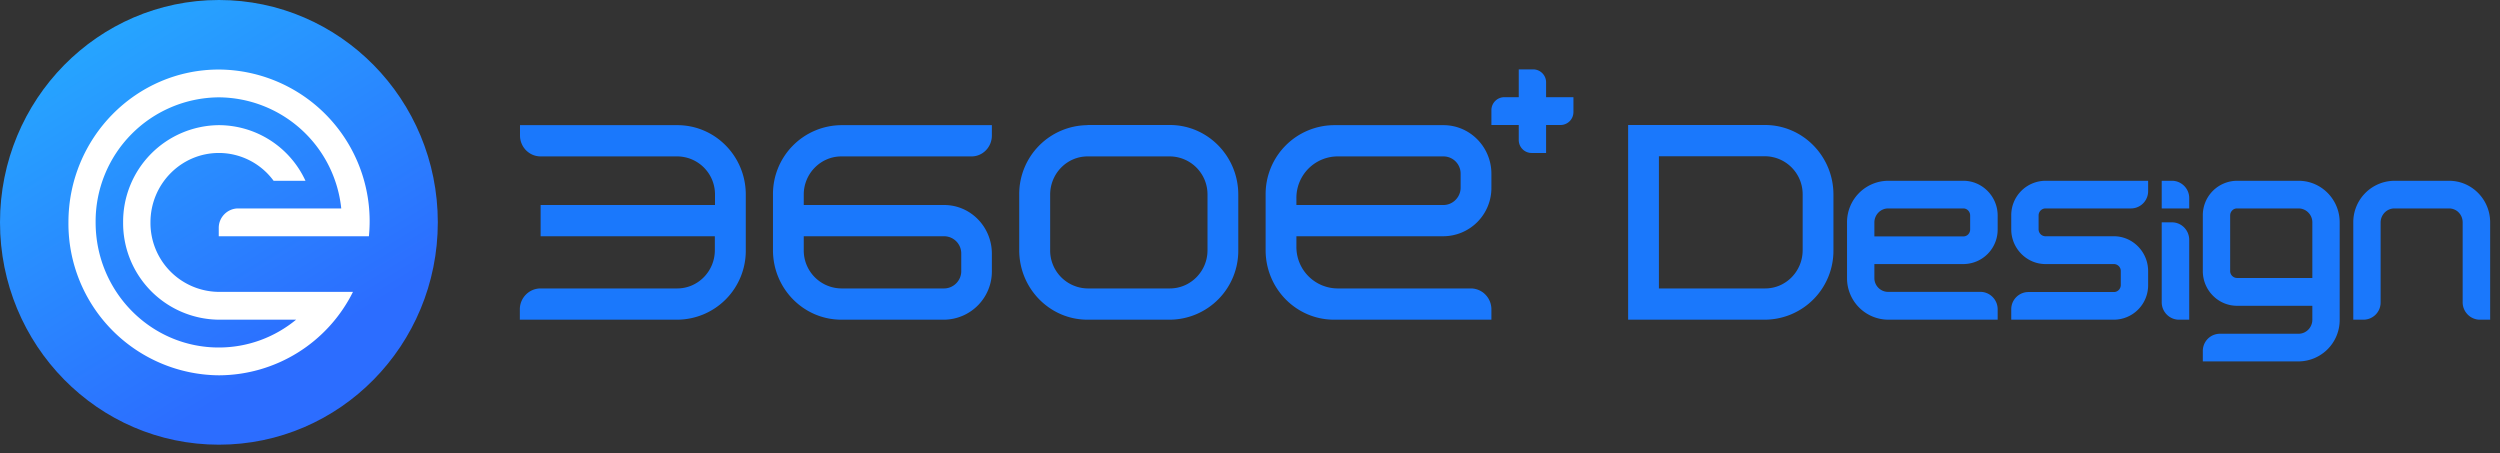 <svg xmlns="http://www.w3.org/2000/svg" width="160" height="29">
  <rect width="100%" height="100%" fill="#333333" stroke="none"/>
  <defs>
    <linearGradient id="a" x1="25.77%" x2="69.47%" y1="5.69%" y2="78.2%">
      <stop offset="0%" stop-color="#26A5FF"/>
      <stop offset="100%" stop-color="#2C6DFF"/>
    </linearGradient>
  </defs>
  <g fill="none" fill-rule="evenodd">
    <g>
      <ellipse cx="14.01" cy="14.23" fill="url(#a)" rx="14.01" ry="14.23"/>
      <path fill="#FFF" fill-rule="nonzero" d="M18.96 20.46h-4.95a6.18 6.18 0 0 1-6.13-6.23 6.18 6.18 0 0 1 6.13-6.22 6.12 6.12 0 0 1 5.54 3.56h-2.04a4.35 4.35 0 0 0-3.5-1.78c-2.42 0-4.38 1.99-4.38 4.44a4.41 4.41 0 0 0 4.38 4.45h8.58a9.62 9.62 0 0 1-8.58 5.34 9.71 9.71 0 0 1-9.63-9.79c0-5.4 4.31-9.78 9.63-9.78a9.71 9.71 0 0 1 9.6 10.67H14v-.54c0-.68.56-1.24 1.24-1.24h6.6A7.93 7.93 0 0 0 14 6.23a7.94 7.94 0 0 0-7.88 8c0 4.43 3.53 8.01 7.88 8.01 1.88 0 3.6-.67 4.95-1.78z"/>
    </g>
    <g fill="#1A78FC">
      <path d="M45.75 15.12H34.6v-2h11.16v-.67a2.43 2.43 0 0 0-2.4-2.44h-8.76c-.73 0-1.32-.6-1.32-1.34v-.66h10.07c2.42 0 4.38 1.99 4.38 4.44v3.56a4.41 4.41 0 0 1-4.38 4.45H33.27v-.67c0-.73.6-1.33 1.32-1.33h8.75c1.33 0 2.41-1.1 2.41-2.45v-.89zM51.44 13.12h8.98c1.7 0 3.06 1.4 3.06 3.12v1.1a3.09 3.09 0 0 1-3.06 3.12h-6.57c-2.42 0-4.38-1.99-4.38-4.45v-3.56a4.41 4.41 0 0 1 4.38-4.44H63.48v.66c0 .74-.58 1.34-1.3 1.34h-8.33c-1.33 0-2.41 1.1-2.41 2.44v.67zm0 2v.9a2.43 2.43 0 0 0 2.42 2.44H60.42c.6 0 1.1-.5 1.1-1.1v-1.12a1.1 1.1 0 0 0-1.1-1.12h-8.97zM82.97 15.8a2.65 2.65 0 0 0 2.63 2.66h8.53c.73 0 1.32.6 1.32 1.34v.66H85.38c-2.42 0-4.38-1.99-4.38-4.45v-3.56a4.41 4.41 0 0 1 4.38-4.44h7c1.7 0 3.07 1.4 3.07 3.11v.89a3.09 3.09 0 0 1-3.07 3.11h-9.41v.67zm9.41-2.68c.6 0 1.1-.5 1.1-1.11v-.89a1.1 1.1 0 0 0-1.1-1.11H85.6a2.65 2.65 0 0 0-2.63 2.67v.44h9.41zM119.96 16.9v.9c0 .49.4.88.88.88h5.91c.6 0 1.1.5 1.1 1.11v.67h-7.01a2.65 2.65 0 0 1-2.63-2.67v-3.55a2.65 2.65 0 0 1 2.63-2.67h4.82c1.2 0 2.19 1 2.19 2.22v.89a2.2 2.2 0 0 1-2.2 2.22h-5.68zm0-1.77h5.7c.24 0 .43-.2.43-.45v-.89c0-.25-.2-.45-.43-.45h-4.82c-.48 0-.88.4-.88.9v.9zM159.37 14.23v6.23h-.66c-.6 0-1.1-.5-1.1-1.11v-5.12c0-.49-.38-.89-.87-.89h-3.5c-.48 0-.88.4-.88.9v5.1a1.1 1.1 0 0 1-1.1 1.12h-.65v-6.23a2.65 2.65 0 0 1 2.63-2.66h3.5c1.45 0 2.63 1.19 2.63 2.66zM147.99 19.57h-4.82c-1.21 0-2.19-1-2.19-2.22v-3.56a2.2 2.2 0 0 1 2.19-2.22h3.94c1.45 0 2.63 1.19 2.63 2.66v6.23a2.65 2.65 0 0 1-2.63 2.67h-6.13v-.67c0-.61.49-1.1 1.1-1.1h5.03c.48 0 .88-.4.88-.9v-.89zm0-1.78v-3.56c0-.49-.4-.89-.88-.89h-3.95c-.23 0-.43.2-.43.45v3.56c0 .24.2.44.44.44h4.82zM138.35 14.23h.66c.6 0 1.1.5 1.1 1.12v5.11h-.66c-.6 0-1.1-.5-1.1-1.11v-5.12zm0-2.66h.66c.6 0 1.1.5 1.1 1.1v.67h-1.76v-1.77zM135.29 16.9h-4.38c-1.2 0-2.19-1-2.19-2.22v-.9a2.2 2.2 0 0 1 2.19-2.21h6.57v.66a1.1 1.1 0 0 1-1.1 1.11h-5.47c-.24 0-.44.2-.44.45v.89c0 .24.2.44.44.44h4.38c1.2 0 2.19 1 2.19 2.23v.89a2.2 2.2 0 0 1-2.2 2.22h-6.56v-.67c0-.61.5-1.1 1.1-1.1h5.47c.24 0 .44-.2.44-.45v-.9c0-.24-.2-.44-.44-.44zM69.61 8h5.26c2.42 0 4.38 2 4.38 4.45v3.56a4.41 4.41 0 0 1-4.38 4.45H69.6c-2.41 0-4.37-1.99-4.37-4.45v-3.56a4.41 4.41 0 0 1 4.37-4.44zm0 2.01c-1.33 0-2.4 1.1-2.4 2.45v3.56a2.43 2.43 0 0 0 2.4 2.44h5.26c1.33 0 2.41-1.1 2.41-2.44v-3.56a2.43 2.43 0 0 0-2.4-2.45H69.6zM104.2 8h8.76c2.42 0 4.38 2 4.38 4.45v3.56a4.41 4.41 0 0 1-4.38 4.45h-8.76V8.01zm1.97 2v8.46h6.8c1.33 0 2.4-1.1 2.4-2.45v-3.56a2.43 2.43 0 0 0-2.4-2.45h-6.8zM97.2 8v.96c0 .46.37.83.82.83h.93V8h.92c.46 0 .83-.37.83-.83v-.95h-1.75v-.96a.83.83 0 0 0-.83-.82h-.92v1.78h-.93a.83.83 0 0 0-.82.82v.96h1.75z"/>
    </g>
  </g>
</svg>